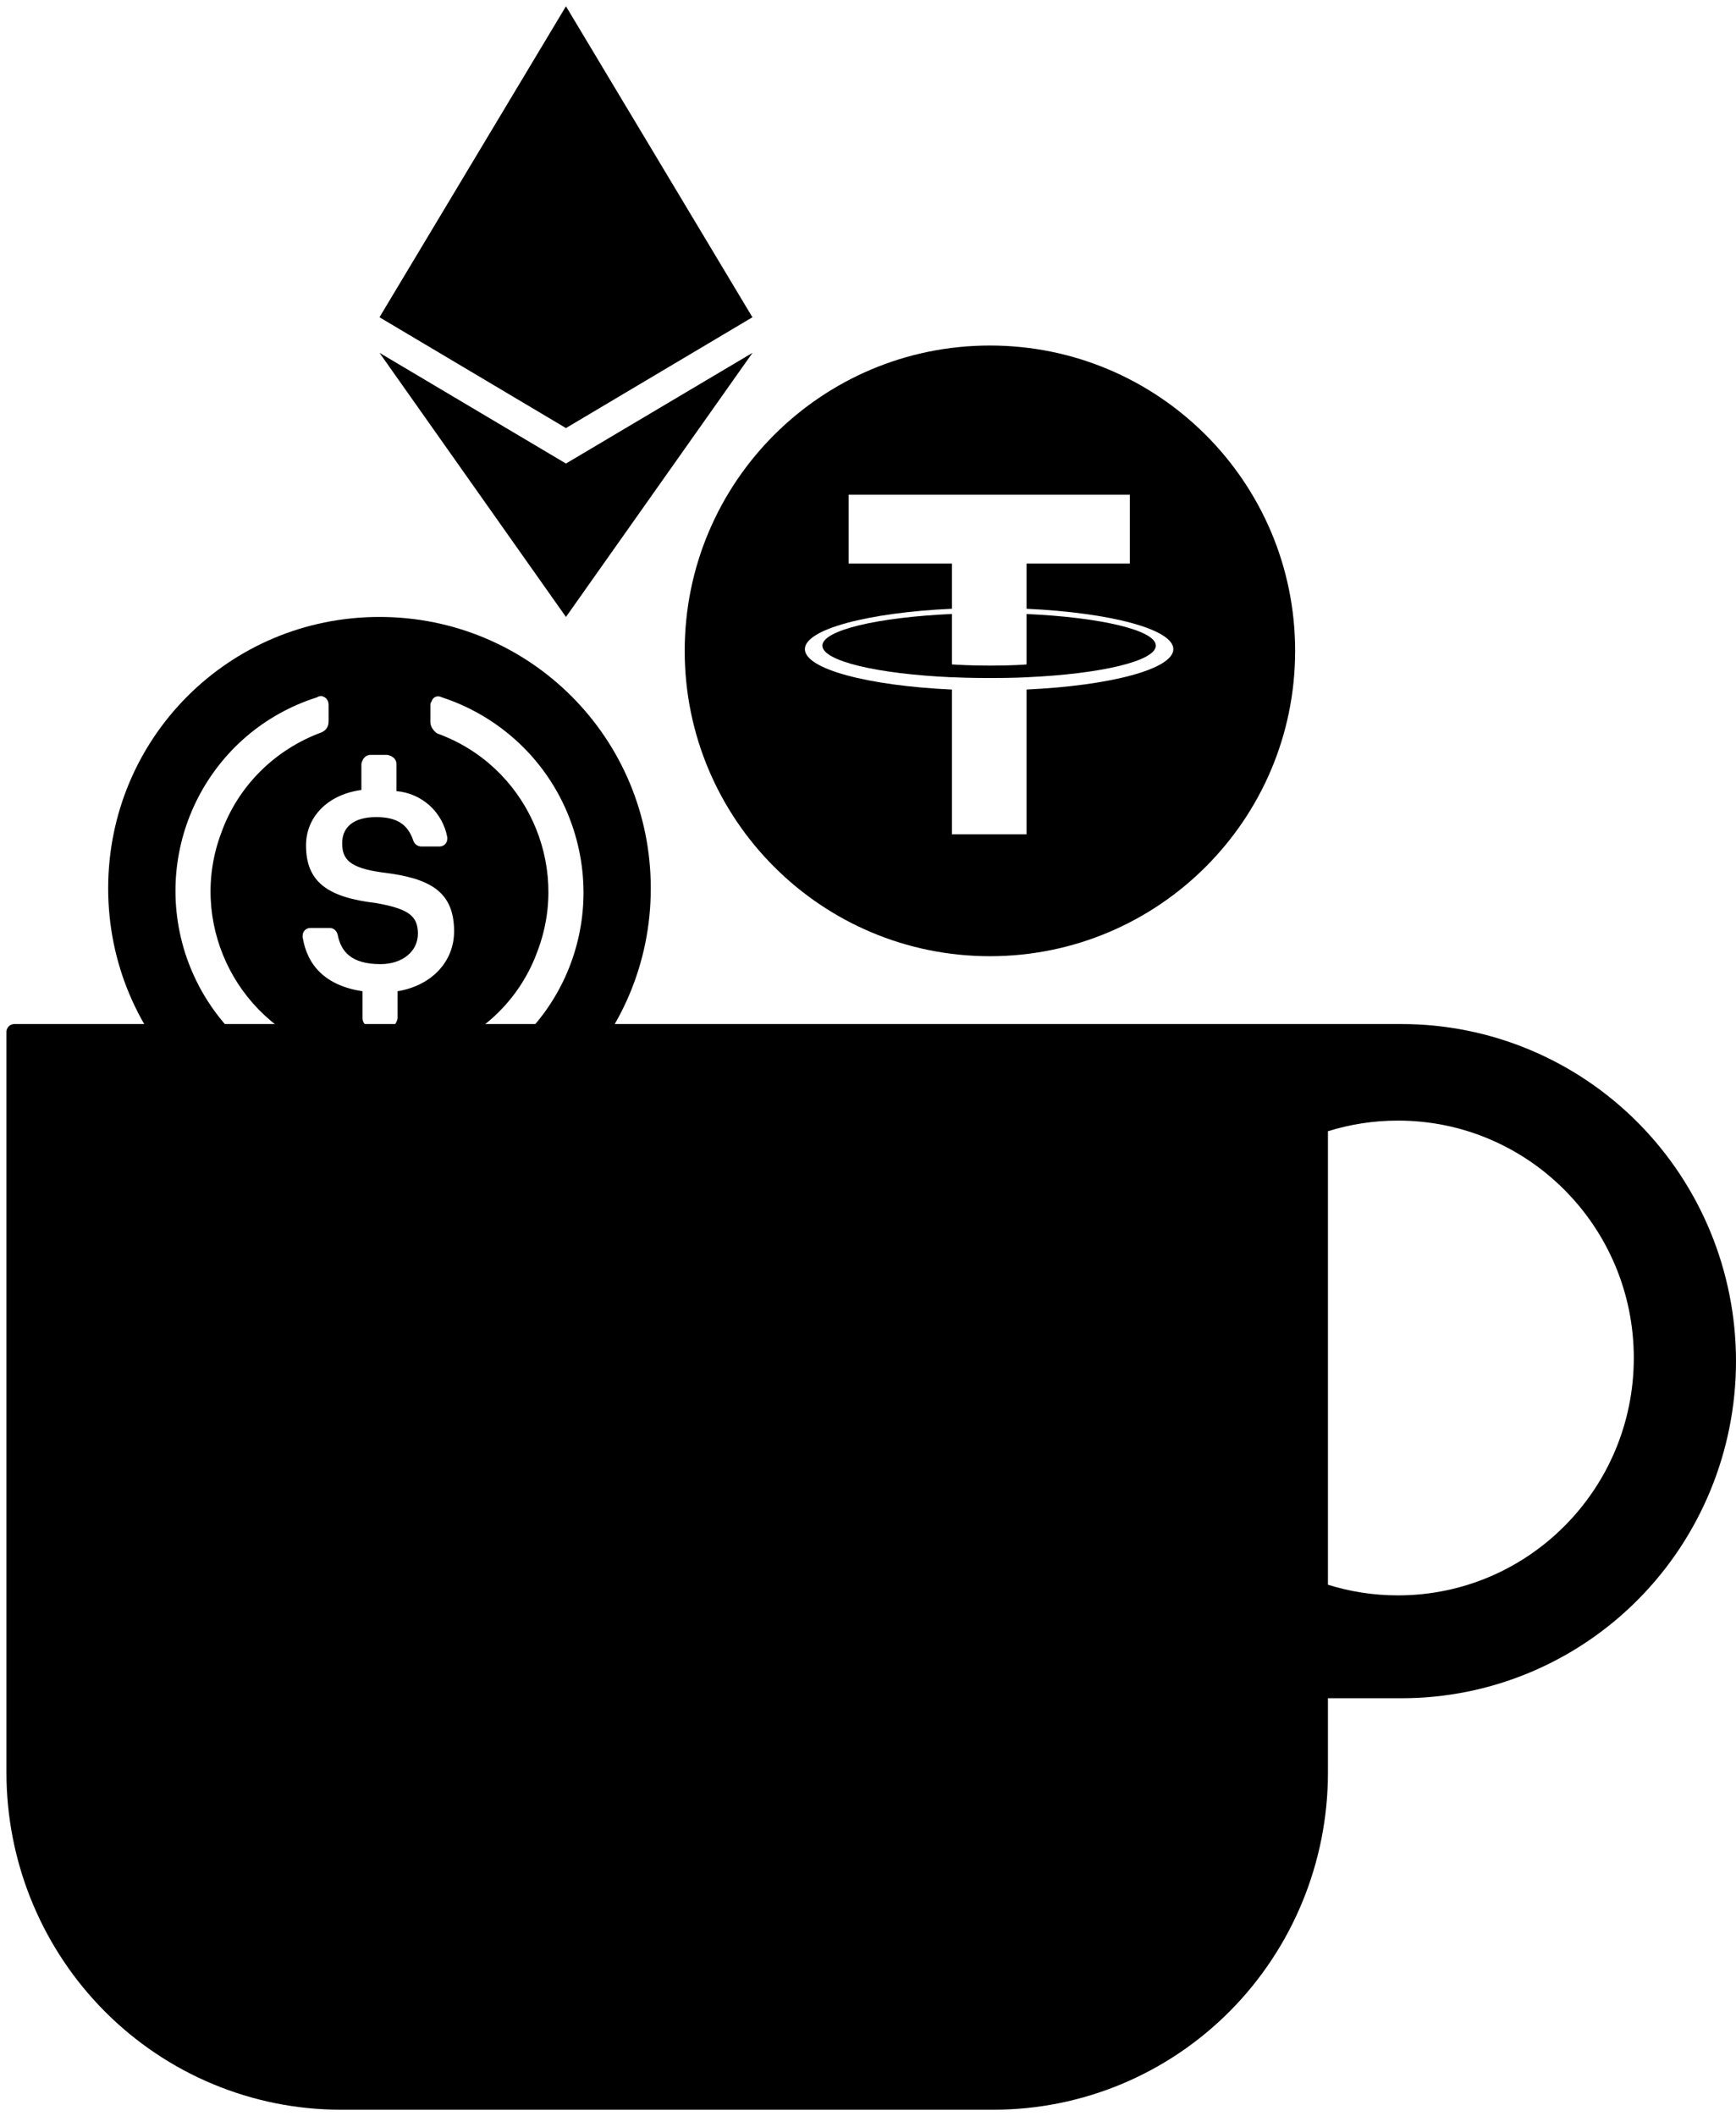 <svg width="87" height="106" viewBox="0 0 87 106" fill="none" xmlns="http://www.w3.org/2000/svg">
<path fill-rule="evenodd" clip-rule="evenodd" d="M19.018 30.906C26.552 30.906 32.614 36.967 32.614 44.502C32.614 52.037 26.552 58.099 19.018 58.099C11.483 58.099 5.421 52.037 5.421 44.502C5.421 36.967 11.483 30.906 19.018 30.906ZM22.134 34.928C21.908 34.814 21.681 34.928 21.624 35.155C21.568 35.211 21.568 35.268 21.568 35.382V36.175C21.568 36.401 21.737 36.628 21.907 36.741C26.326 38.328 28.591 43.256 26.948 47.618C26.099 49.997 24.23 51.81 21.907 52.66C21.68 52.773 21.568 52.944 21.568 53.227V54.02C21.568 54.247 21.681 54.416 21.907 54.472C21.964 54.472 22.078 54.472 22.134 54.416C27.516 52.716 30.461 46.995 28.762 41.613C27.742 38.384 25.25 35.947 22.134 34.928ZM16.128 34.871C16.072 34.871 15.958 34.871 15.901 34.928C10.52 36.627 7.575 42.349 9.274 47.73C10.293 50.903 12.729 53.34 15.901 54.36C16.128 54.473 16.355 54.36 16.411 54.133C16.468 54.077 16.469 54.019 16.469 53.906V53.113C16.469 52.943 16.298 52.717 16.128 52.604C11.71 51.017 9.444 46.088 11.087 41.726C11.937 39.347 13.806 37.533 16.128 36.683C16.355 36.57 16.469 36.4 16.469 36.117V35.325C16.469 35.099 16.355 34.928 16.128 34.871ZM18.564 37.817C18.338 37.817 18.168 37.987 18.111 38.27V39.574C16.412 39.801 15.336 40.933 15.336 42.349C15.336 44.218 16.468 44.956 18.848 45.239C20.434 45.522 20.944 45.862 20.944 46.768C20.944 47.674 20.151 48.297 19.075 48.298C17.602 48.298 17.092 47.674 16.922 46.824C16.865 46.598 16.695 46.486 16.526 46.485H15.561C15.335 46.486 15.165 46.655 15.165 46.881V46.939C15.392 48.355 16.299 49.374 18.169 49.657V51.017C18.169 51.243 18.338 51.414 18.621 51.471H19.471C19.698 51.471 19.868 51.3 19.925 51.017V49.657C21.624 49.374 22.756 48.184 22.757 46.655C22.757 44.673 21.567 43.992 19.188 43.709C17.488 43.482 17.148 43.029 17.148 42.236C17.148 41.443 17.715 40.932 18.848 40.932C19.867 40.932 20.435 41.274 20.718 42.124C20.775 42.293 20.944 42.406 21.114 42.406H22.02C22.247 42.406 22.418 42.236 22.418 42.009V41.953C22.191 40.707 21.171 39.744 19.868 39.631V38.27C19.868 38.044 19.697 37.873 19.414 37.817H18.564Z" fill="black"/>
<path d="M47.706 33.284C47.949 33.301 48.645 33.343 49.607 33.343C50.761 33.343 51.339 33.294 51.447 33.285V30.759C55.157 30.924 57.924 31.571 57.924 32.343C57.924 33.118 55.157 33.763 51.447 33.927V33.925C51.342 33.933 50.8 33.966 49.59 33.966C48.625 33.966 47.945 33.937 47.706 33.925V33.928C43.989 33.764 41.215 33.118 41.215 32.343C41.215 31.57 43.989 30.923 47.706 30.757V33.284Z" fill="black"/>
<path fill-rule="evenodd" clip-rule="evenodd" d="M49.61 17.309C58.058 17.309 64.906 24.157 64.906 32.605C64.906 41.053 58.058 47.901 49.61 47.901C41.162 47.901 34.314 41.053 34.314 32.605C34.314 24.157 41.162 17.309 49.61 17.309ZM42.531 28.233H47.706V30.495C43.5 30.688 40.337 31.521 40.337 32.519C40.337 33.517 43.5 34.35 47.706 34.544V41.792H51.447V34.542C55.647 34.349 58.803 33.516 58.803 32.519C58.802 31.522 55.647 30.69 51.447 30.496V28.233H56.623V24.784H42.531V28.233Z" fill="black"/>
<path fill-rule="evenodd" clip-rule="evenodd" d="M70.246 51.3C74.69 51.3 78.951 53.08 82.093 56.247C85.235 59.414 87 63.709 87 68.187C87 72.665 85.235 76.961 82.093 80.128C78.951 83.294 74.69 85.073 70.246 85.073H66.55V88.8C66.55 93.278 64.785 97.574 61.643 100.741C58.501 103.907 54.24 105.686 49.797 105.686H17.076C12.633 105.686 8.372 103.907 5.23 100.741C2.186 97.673 0.435 93.546 0.328 89.219L0.323 88.8V51.697L0.33 51.617C0.367 51.436 0.526 51.3 0.717 51.3H70.246ZM70.058 56.136C68.837 56.136 67.659 56.323 66.55 56.669V79.387C67.659 79.733 68.837 79.92 70.058 79.92C76.586 79.92 81.878 74.596 81.878 68.028C81.878 61.461 76.586 56.136 70.058 56.136Z" fill="black"/>
<path d="M28.363 30.906L19.018 17.674L28.363 23.221L37.713 17.674L28.363 30.906Z" fill="black"/>
<path d="M37.708 15.893L28.363 21.444L19.018 15.893L28.363 0.314L37.708 15.893Z" fill="black"/>
</svg>

